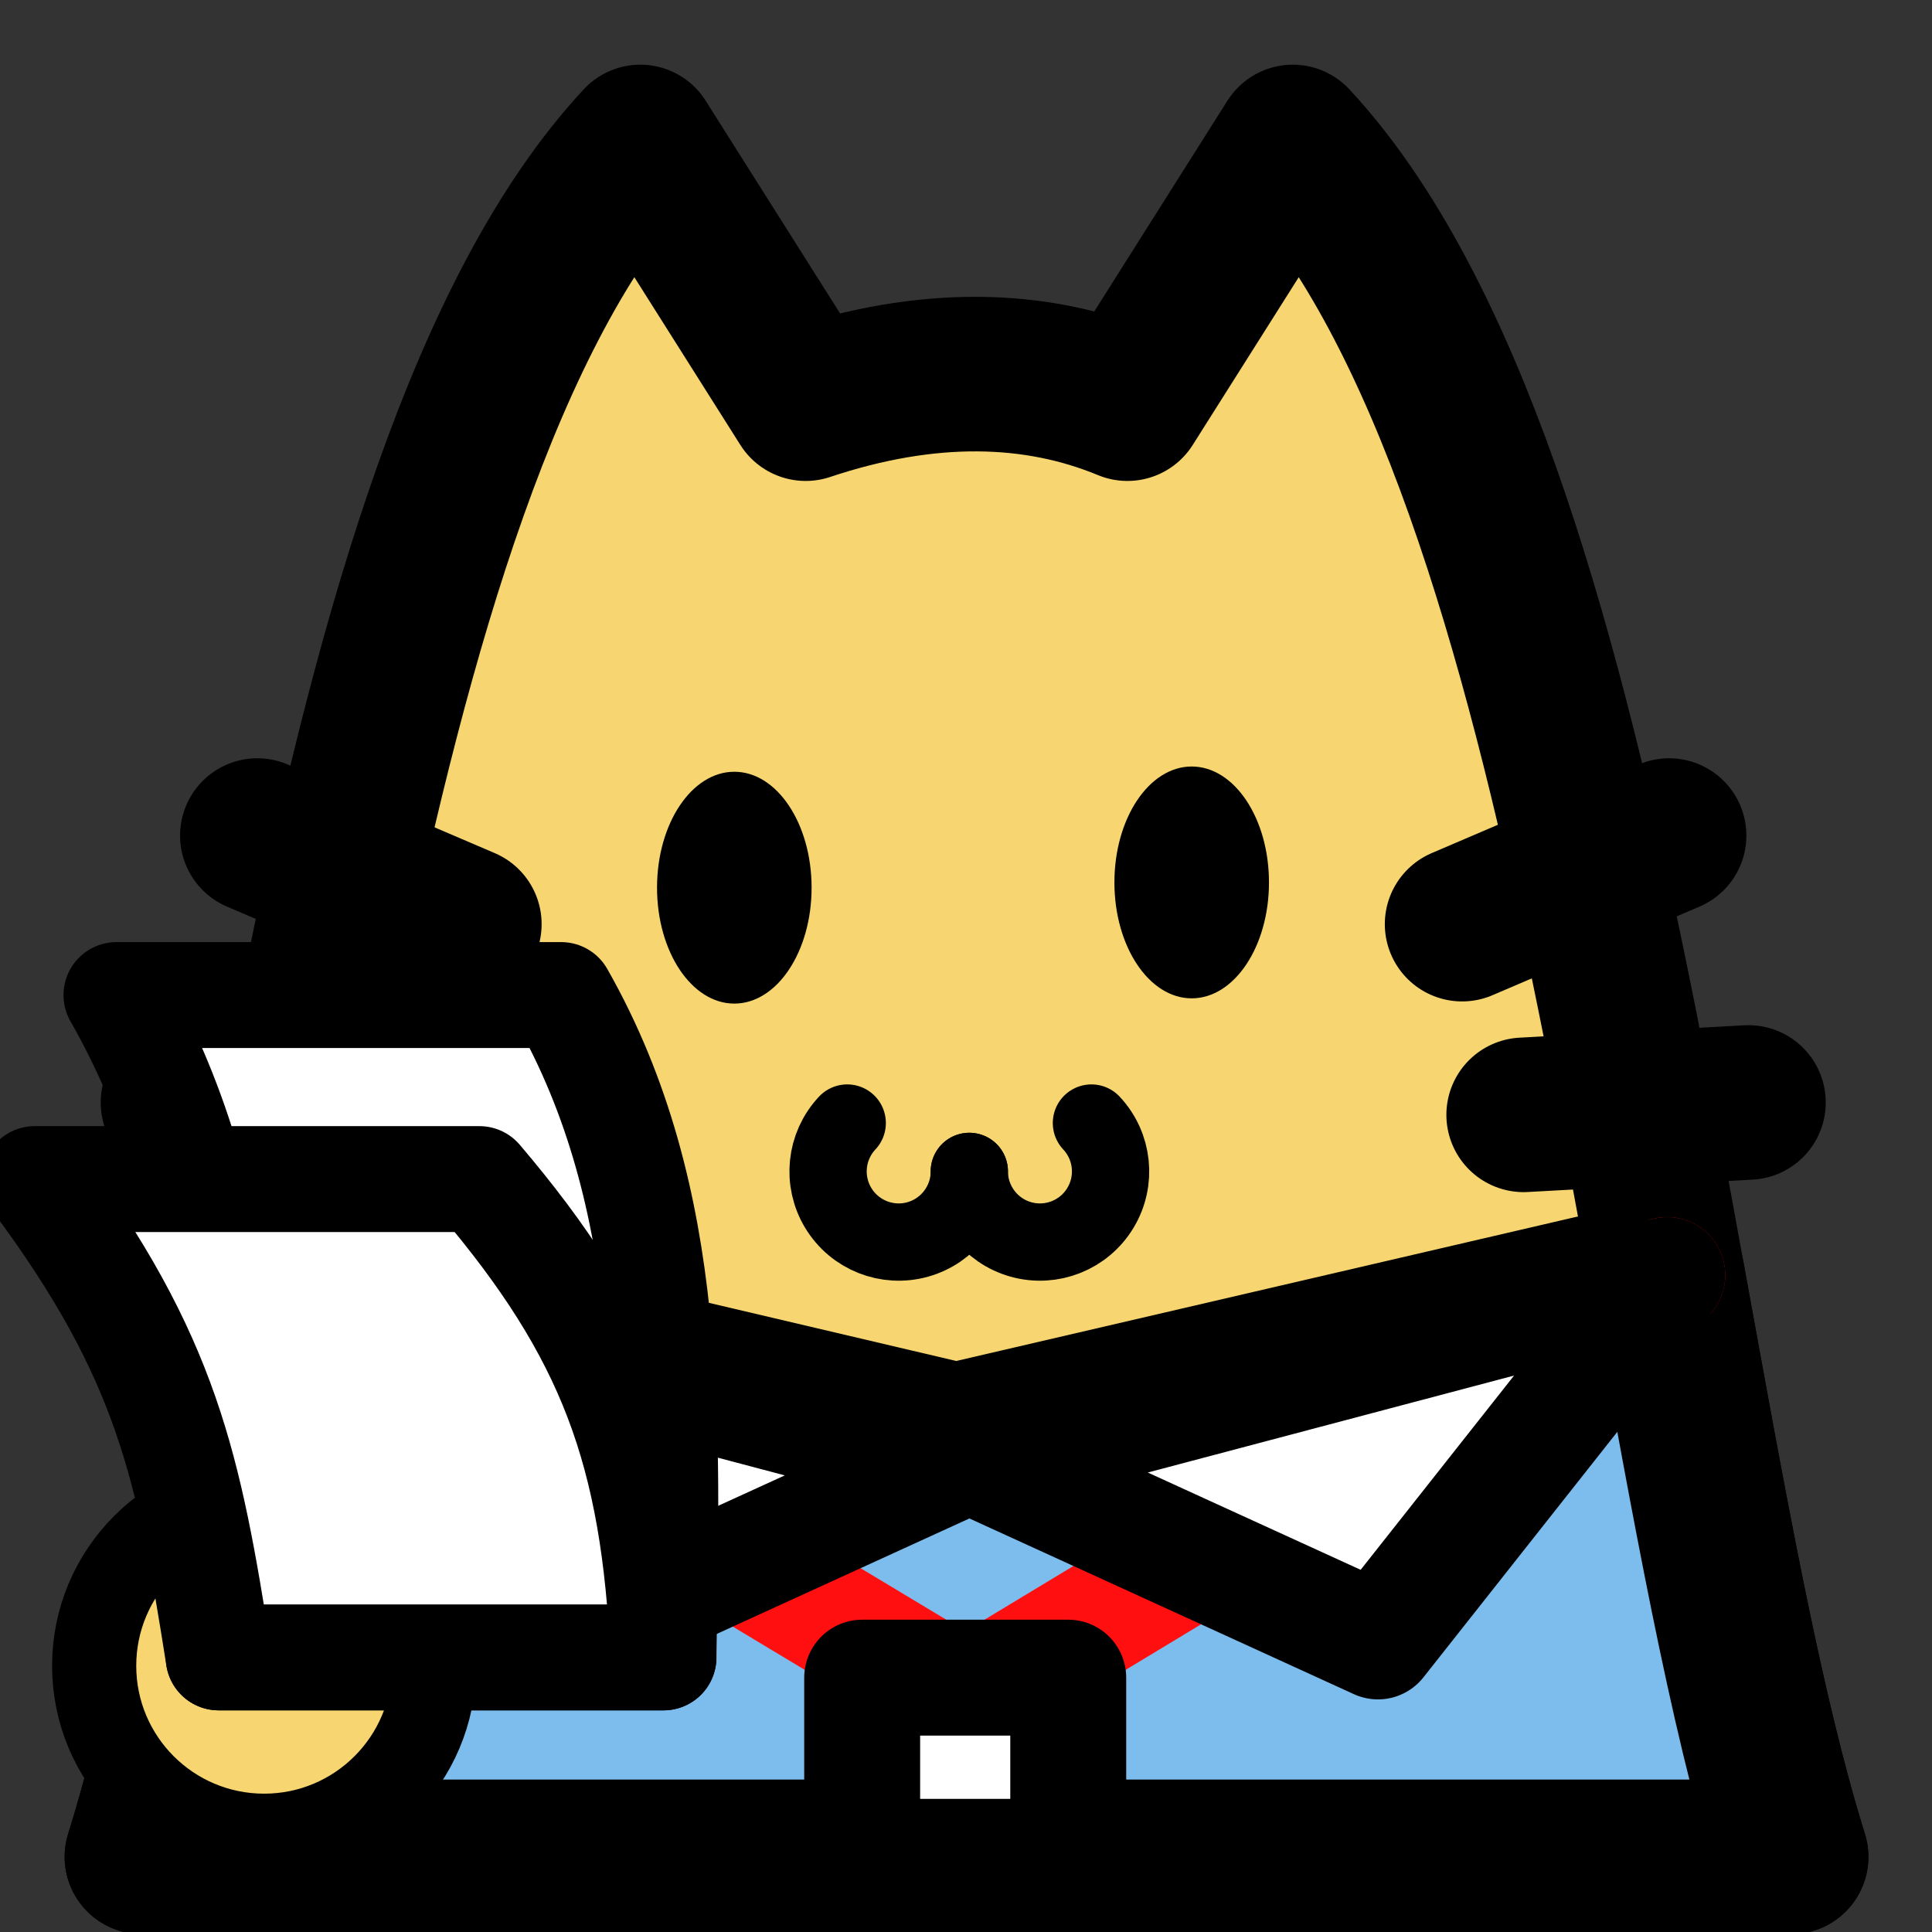 <?xml version="1.0" encoding="UTF-8" standalone="no"?>
<!-- Created with Inkscape (http://www.inkscape.org/) -->

<svg
   width="50mm"
   height="50mm"
   viewBox="0 0 50 50"
   version="1.1"
   id="svg5"
   inkscape:version="1.1 (c68e22c387, 2021-05-23)"
   sodipodi:docname="officeCat.svg"
   xmlns:inkscape="http://www.inkscape.org/namespaces/inkscape"
   xmlns:sodipodi="http://sodipodi.sourceforge.net/DTD/sodipodi-0.dtd"
   xmlns="http://www.w3.org/2000/svg"
   xmlns:svg="http://www.w3.org/2000/svg">
  <rect x="0" y="0" width="50" height="50" fill="#333333" stroke="none"/>
  <sodipodi:namedview
     id="namedview7"
     pagecolor="#ffffff"
     bordercolor="#666666"
     borderopacity="1.0"
     inkscape:pageshadow="2"
     inkscape:pageopacity="0.0"
     inkscape:pagecheckerboard="0"
     inkscape:document-units="mm"
     showgrid="false"
     inkscape:zoom="2"
     inkscape:cx="116.69941"
     inkscape:cy="175.81346"
     inkscape:window-width="1536"
     inkscape:window-height="801"
     inkscape:window-x="-8"
     inkscape:window-y="-8"
     inkscape:window-maximized="1"
     inkscape:current-layer="layer1"
     units="mm"
     inkscape:rotation="-1" />
  <defs
     id="defs2">
    <marker
       style="overflow:visible"
       id="Arrow1Lstart"
       refX="0"
       refY="0"
       orient="auto"
       inkscape:stockid="Arrow1Lstart"
       inkscape:isstock="true">
      <path
         transform="matrix(0.8,0,0,0.8,10,0)"
         style="fill:context-stroke;fill-rule:evenodd;stroke:context-stroke;stroke-width:1pt"
         d="M 0,0 5,-5 -12.5,0 5,5 Z"
         id="path1091" />
    </marker>
  </defs>
  <g
     inkscape:label="Layer 1"
     inkscape:groupmode="layer"
     id="layer1">
    <path
       id="path21969"
       style="fill:#f7d671;fill-opacity:1;stroke:#000000;stroke-width:4;stroke-linecap:butt;stroke-linejoin:round;stroke-miterlimit:4;stroke-dasharray:none;stroke-opacity:1"
       d="M 16.571,3.674 C 8.564,12.288 7.148,36.949 3.673,48.055 c 23.293,0 23.3,0 42.681,0 C 42.879,36.949 41.464,12.288 33.457,3.674 l -4.28,6.773 c -2.382,-0.986 -5.172,-1.054 -8.326,0 z"
       sodipodi:nodetypes="ccccccc" />
    <path
       id="path21969-0"
       style="fill:#7dbded;fill-opacity:1;stroke:#000000;stroke-width:4;stroke-linecap:butt;stroke-linejoin:round;stroke-miterlimit:4;stroke-dasharray:none;stroke-opacity:1"
       d="M 6.865,33.073 C 5.811,38.864 4.863,44.253 3.673,48.055 H 46.354 C 45.16,44.237 44.209,38.817 43.149,32.998 L 24.745,37.276 Z"
       sodipodi:nodetypes="cccccc" />
    <path
       style="fill:none;stroke:#000000;stroke-width:4;stroke-linecap:round;stroke-linejoin:miter;stroke-miterlimit:4;stroke-dasharray:none;stroke-opacity:1"
       d="m 6.66,21.624 5.357,2.293"
       id="path26660" />
    <path
       style="fill:none;stroke:#000000;stroke-width:4;stroke-linecap:round;stroke-linejoin:miter;stroke-miterlimit:4;stroke-dasharray:none;stroke-opacity:1"
       d="m 4.606,28.532 5.818,0.32"
       id="path26660-5" />
    <path
       style="fill:none;stroke:#000000;stroke-width:4;stroke-linecap:round;stroke-linejoin:miter;stroke-miterlimit:4;stroke-dasharray:none;stroke-opacity:1"
       d="m 43.196,21.624 -5.357,2.293"
       id="path26660-2" />
    <path
       style="fill:none;stroke:#000000;stroke-width:4;stroke-linecap:round;stroke-linejoin:miter;stroke-miterlimit:4;stroke-dasharray:none;stroke-opacity:1"
       d="m 45.25,28.532 -5.818,0.32"
       id="path26660-5-5" />
    <ellipse
       style="fill:#000000;fill-opacity:0.998;stroke:none;stroke-width:4.999;stroke-linecap:round;stroke-linejoin:round;stroke-miterlimit:4;stroke-dasharray:none;stroke-opacity:1;paint-order:markers fill stroke"
       id="path28034"
       cx="19.004"
       cy="22.973"
       rx="2"
       ry="3" />
    <ellipse
       style="fill:#000000;fill-opacity:0.998;stroke:none;stroke-width:4.999;stroke-linecap:round;stroke-linejoin:round;stroke-miterlimit:4;stroke-dasharray:none;stroke-opacity:1;paint-order:markers fill stroke"
       id="path28034-1"
       ry="3"
       rx="2"
       cy="22.837"
       cx="30.841" />
    <path
       id="path28549"
       style="fill:none;stroke:#000000;stroke-width:2;stroke-linecap:round;stroke-linejoin:round;stroke-miterlimit:4;stroke-dasharray:none;paint-order:markers fill stroke"
       d="m 25.086,30.316 c 10e-7,0.82 -0.546,1.54 -1.336,1.761 -0.79,0.221 -1.63,-0.112 -2.055,-0.814 -0.425,-0.702 -0.331,-1.6 0.231,-2.199"
       sodipodi:nodetypes="cssc" />
    <path
       id="path28549-7"
       style="fill:none;stroke:#000000;stroke-width:2;stroke-linecap:round;stroke-linejoin:round;stroke-miterlimit:4;stroke-dasharray:none;paint-order:markers fill stroke"
       d="m 25.086,30.316 c 0,0.82 0.546,1.54 1.336,1.761 0.79,0.221 1.63,-0.112 2.055,-0.814 0.425,-0.702 0.331,-1.6 -0.231,-2.199"
       sodipodi:nodetypes="cssc" />
    <path
       style="fill:none;stroke:#ff0f0f;stroke-width:3;stroke-linecap:round;stroke-linejoin:miter;stroke-miterlimit:4;stroke-dasharray:none;stroke-opacity:1"
       d="M 6.865,33.073 24.987,43.967 43.149,32.998"
       id="path6440"
       sodipodi:nodetypes="ccc" />
    <rect
       style="fill:#ffffff;fill-opacity:1;stroke:#000000;stroke-width:3;stroke-linecap:round;stroke-linejoin:round;stroke-miterlimit:4;stroke-dasharray:none;paint-order:markers fill stroke"
       id="rect6289"
       width="5.333"
       height="4.637"
       x="22.313"
       y="43.418" />
    <path
       style="fill:#ffffff;fill-opacity:1;stroke:#000000;stroke-width:3;stroke-linecap:butt;stroke-linejoin:round;stroke-miterlimit:4;stroke-dasharray:none;stroke-opacity:1"
       d="M 24.745,37.805 6.865,33.073 14.353,42.555 Z"
       id="path7564"
       sodipodi:nodetypes="cccc" />
    <path
       style="fill:#ffffff;fill-opacity:1;stroke:#000000;stroke-width:3;stroke-linecap:butt;stroke-linejoin:round;stroke-miterlimit:4;stroke-dasharray:none;stroke-opacity:1"
       d="m 25.269,37.731 17.881,-4.733 -7.489,9.482 z"
       id="path7564-4"
       sodipodi:nodetypes="cccc" />
    <ellipse
       style="fill:#f7d671;fill-opacity:1;stroke:#000000;stroke-width:2.178;stroke-linecap:round;stroke-linejoin:round;stroke-miterlimit:4;stroke-dasharray:none;stroke-opacity:1;paint-order:markers fill stroke"
       id="path19270-5"
       cx="6.835"
       cy="43.111"
       rx="4.398"
       ry="4.398" />
    <path
       id="rect5939-4-8"
       style="fill:#ffffff;stroke:#000000;stroke-width:2.741;stroke-linecap:round;stroke-linejoin:round;paint-order:markers fill stroke"
       d="M 3.014,25.752 H 14.524 c 3.002,5.281 2.736,11.229 2.646,17.141 H 5.66 C 6.126,36.934 6.048,31.074 3.014,25.752 Z"
       sodipodi:nodetypes="ccccc" />
    <path
       id="rect5939-4"
       style="fill:#ffffff;stroke:#000000;stroke-width:2.741;stroke-linecap:round;stroke-linejoin:round;paint-order:markers fill stroke"
       d="M 0.898,30.515 H 12.408 c 3.395,3.991 4.521,7.051 4.763,12.378 H 5.66 C 4.886,37.993 4.339,35.128 0.898,30.515 Z"
       sodipodi:nodetypes="ccccc" />
  </g>
</svg>
